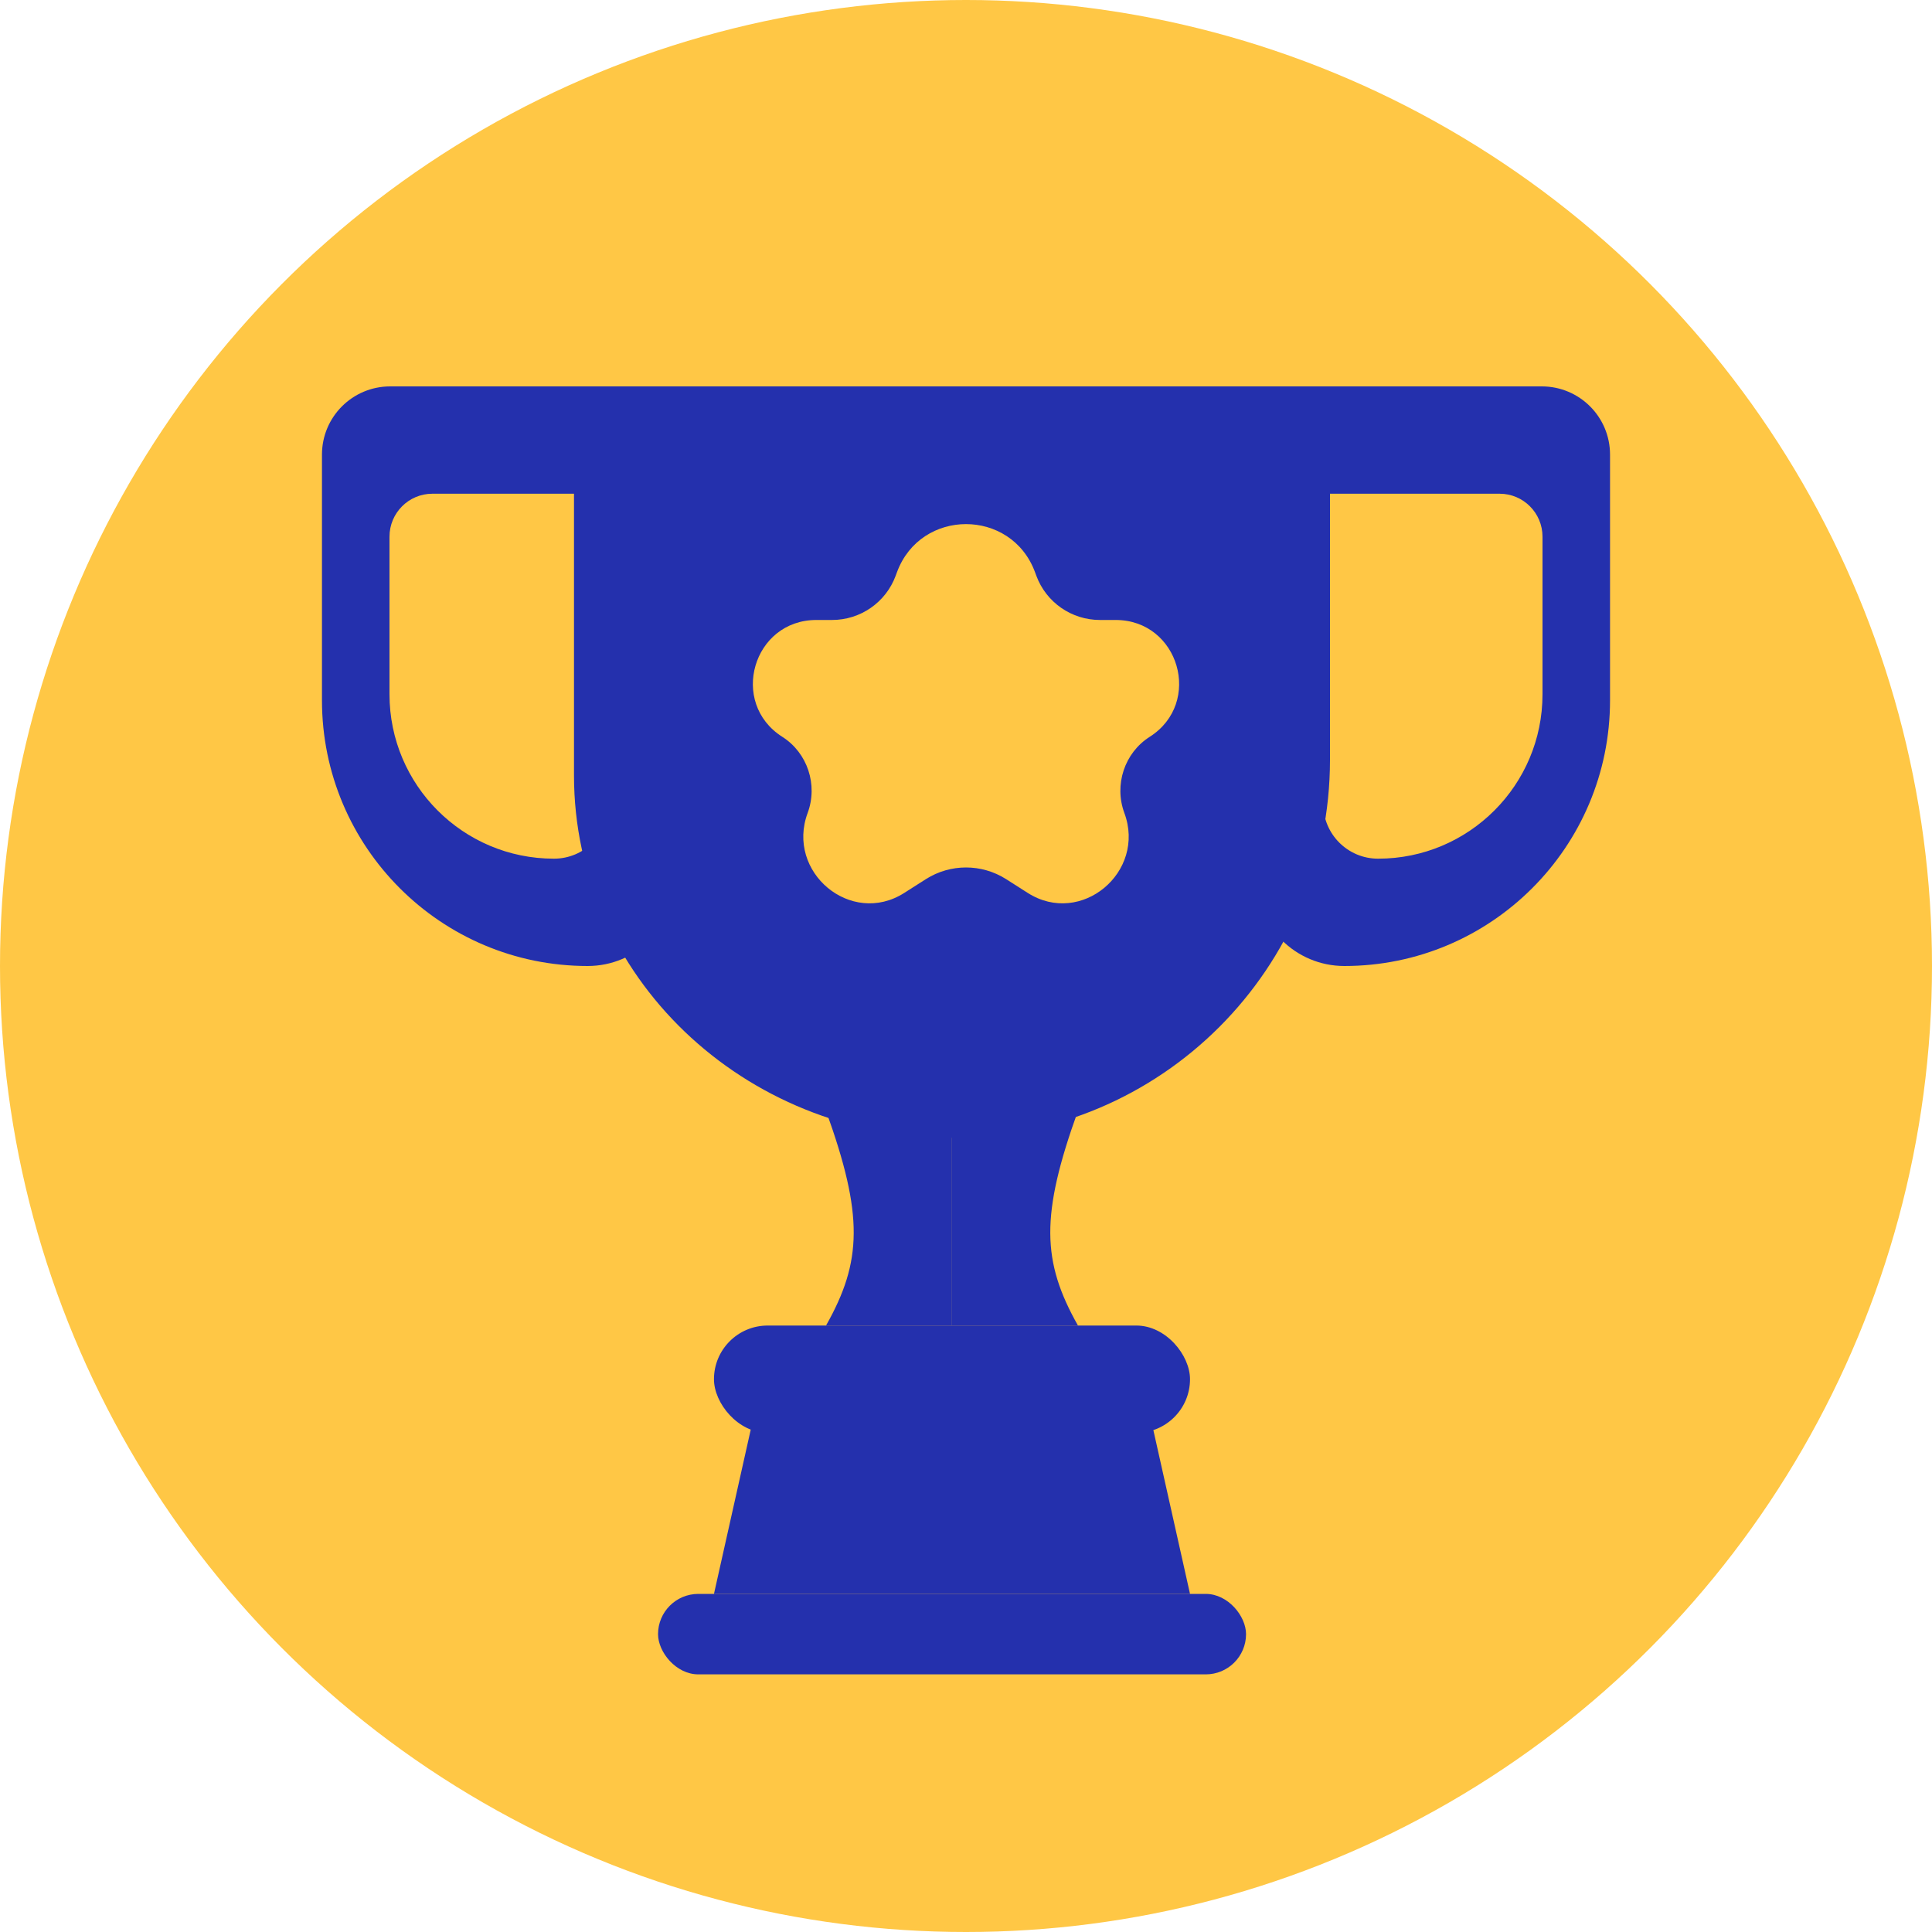 <svg width="20" height="20" viewBox="0 0 20 20" fill="none" xmlns="http://www.w3.org/2000/svg">
<circle cx="10" cy="10" r="10" fill="#FFC745"/>
<path d="M8.551 11.5H9.855V13.722H8.551C8.925 13.059 8.941 12.581 8.551 11.5Z" fill="#2430AD"/>
<path d="M11.159 11.5H9.855V13.722H11.159C10.785 13.059 10.769 12.581 11.159 11.5Z" fill="#2430AD"/>
<rect x="6.812" y="16.5" width="6.087" height="0.833" rx="0.417" fill="#2430AD"/>
<rect x="7.391" y="13.722" width="4.928" height="1.111" rx="0.556" fill="#2430AD"/>
<path d="M7.826 14.556H11.884L12.319 16.5H7.391L7.826 14.556Z" fill="#2430AD"/>
<path fill-rule="evenodd" clip-rule="evenodd" d="M13.768 4H9.855H5.942L5.942 8.028C5.942 10.099 7.694 11.778 9.855 11.778C12.016 11.778 13.768 10.026 13.768 7.865V4ZM10.714 5.922C10.468 5.26 9.532 5.26 9.286 5.922L9.272 5.96C9.17 6.236 8.907 6.418 8.613 6.418H8.451C7.794 6.418 7.545 7.276 8.099 7.628C8.36 7.794 8.468 8.125 8.361 8.415C8.133 9.028 8.809 9.594 9.36 9.244L9.586 9.1C9.839 8.94 10.161 8.94 10.414 9.1L10.64 9.244C11.191 9.594 11.867 9.028 11.639 8.415C11.532 8.125 11.64 7.794 11.901 7.628C12.455 7.276 12.206 6.418 11.549 6.418H11.387C11.093 6.418 10.83 6.236 10.728 5.96L10.714 5.922Z" fill="#2430AD"/>
<path fill-rule="evenodd" clip-rule="evenodd" d="M4.039 4C3.649 4 3.333 4.316 3.333 4.706V7.25C3.333 8.769 4.565 10 6.083 10C6.59 10 7 9.59 7 9.083V4H4.039ZM4.476 5.111C4.231 5.111 4.032 5.31 4.032 5.556V7.187C4.032 8.127 4.794 8.889 5.734 8.889C6.048 8.889 6.302 8.635 6.302 8.321V5.111H4.476Z" fill="#2430AD"/>
<path fill-rule="evenodd" clip-rule="evenodd" d="M15.961 4C16.351 4 16.667 4.316 16.667 4.706V7.25C16.667 8.769 15.435 10 13.917 10C13.41 10 13 9.59 13 9.083V4H15.961ZM15.524 5.111C15.769 5.111 15.968 5.31 15.968 5.556V7.187C15.968 8.127 15.206 8.889 14.266 8.889C13.952 8.889 13.698 8.635 13.698 8.321V5.111H15.524Z" fill="#2430AD"/>
</svg>
